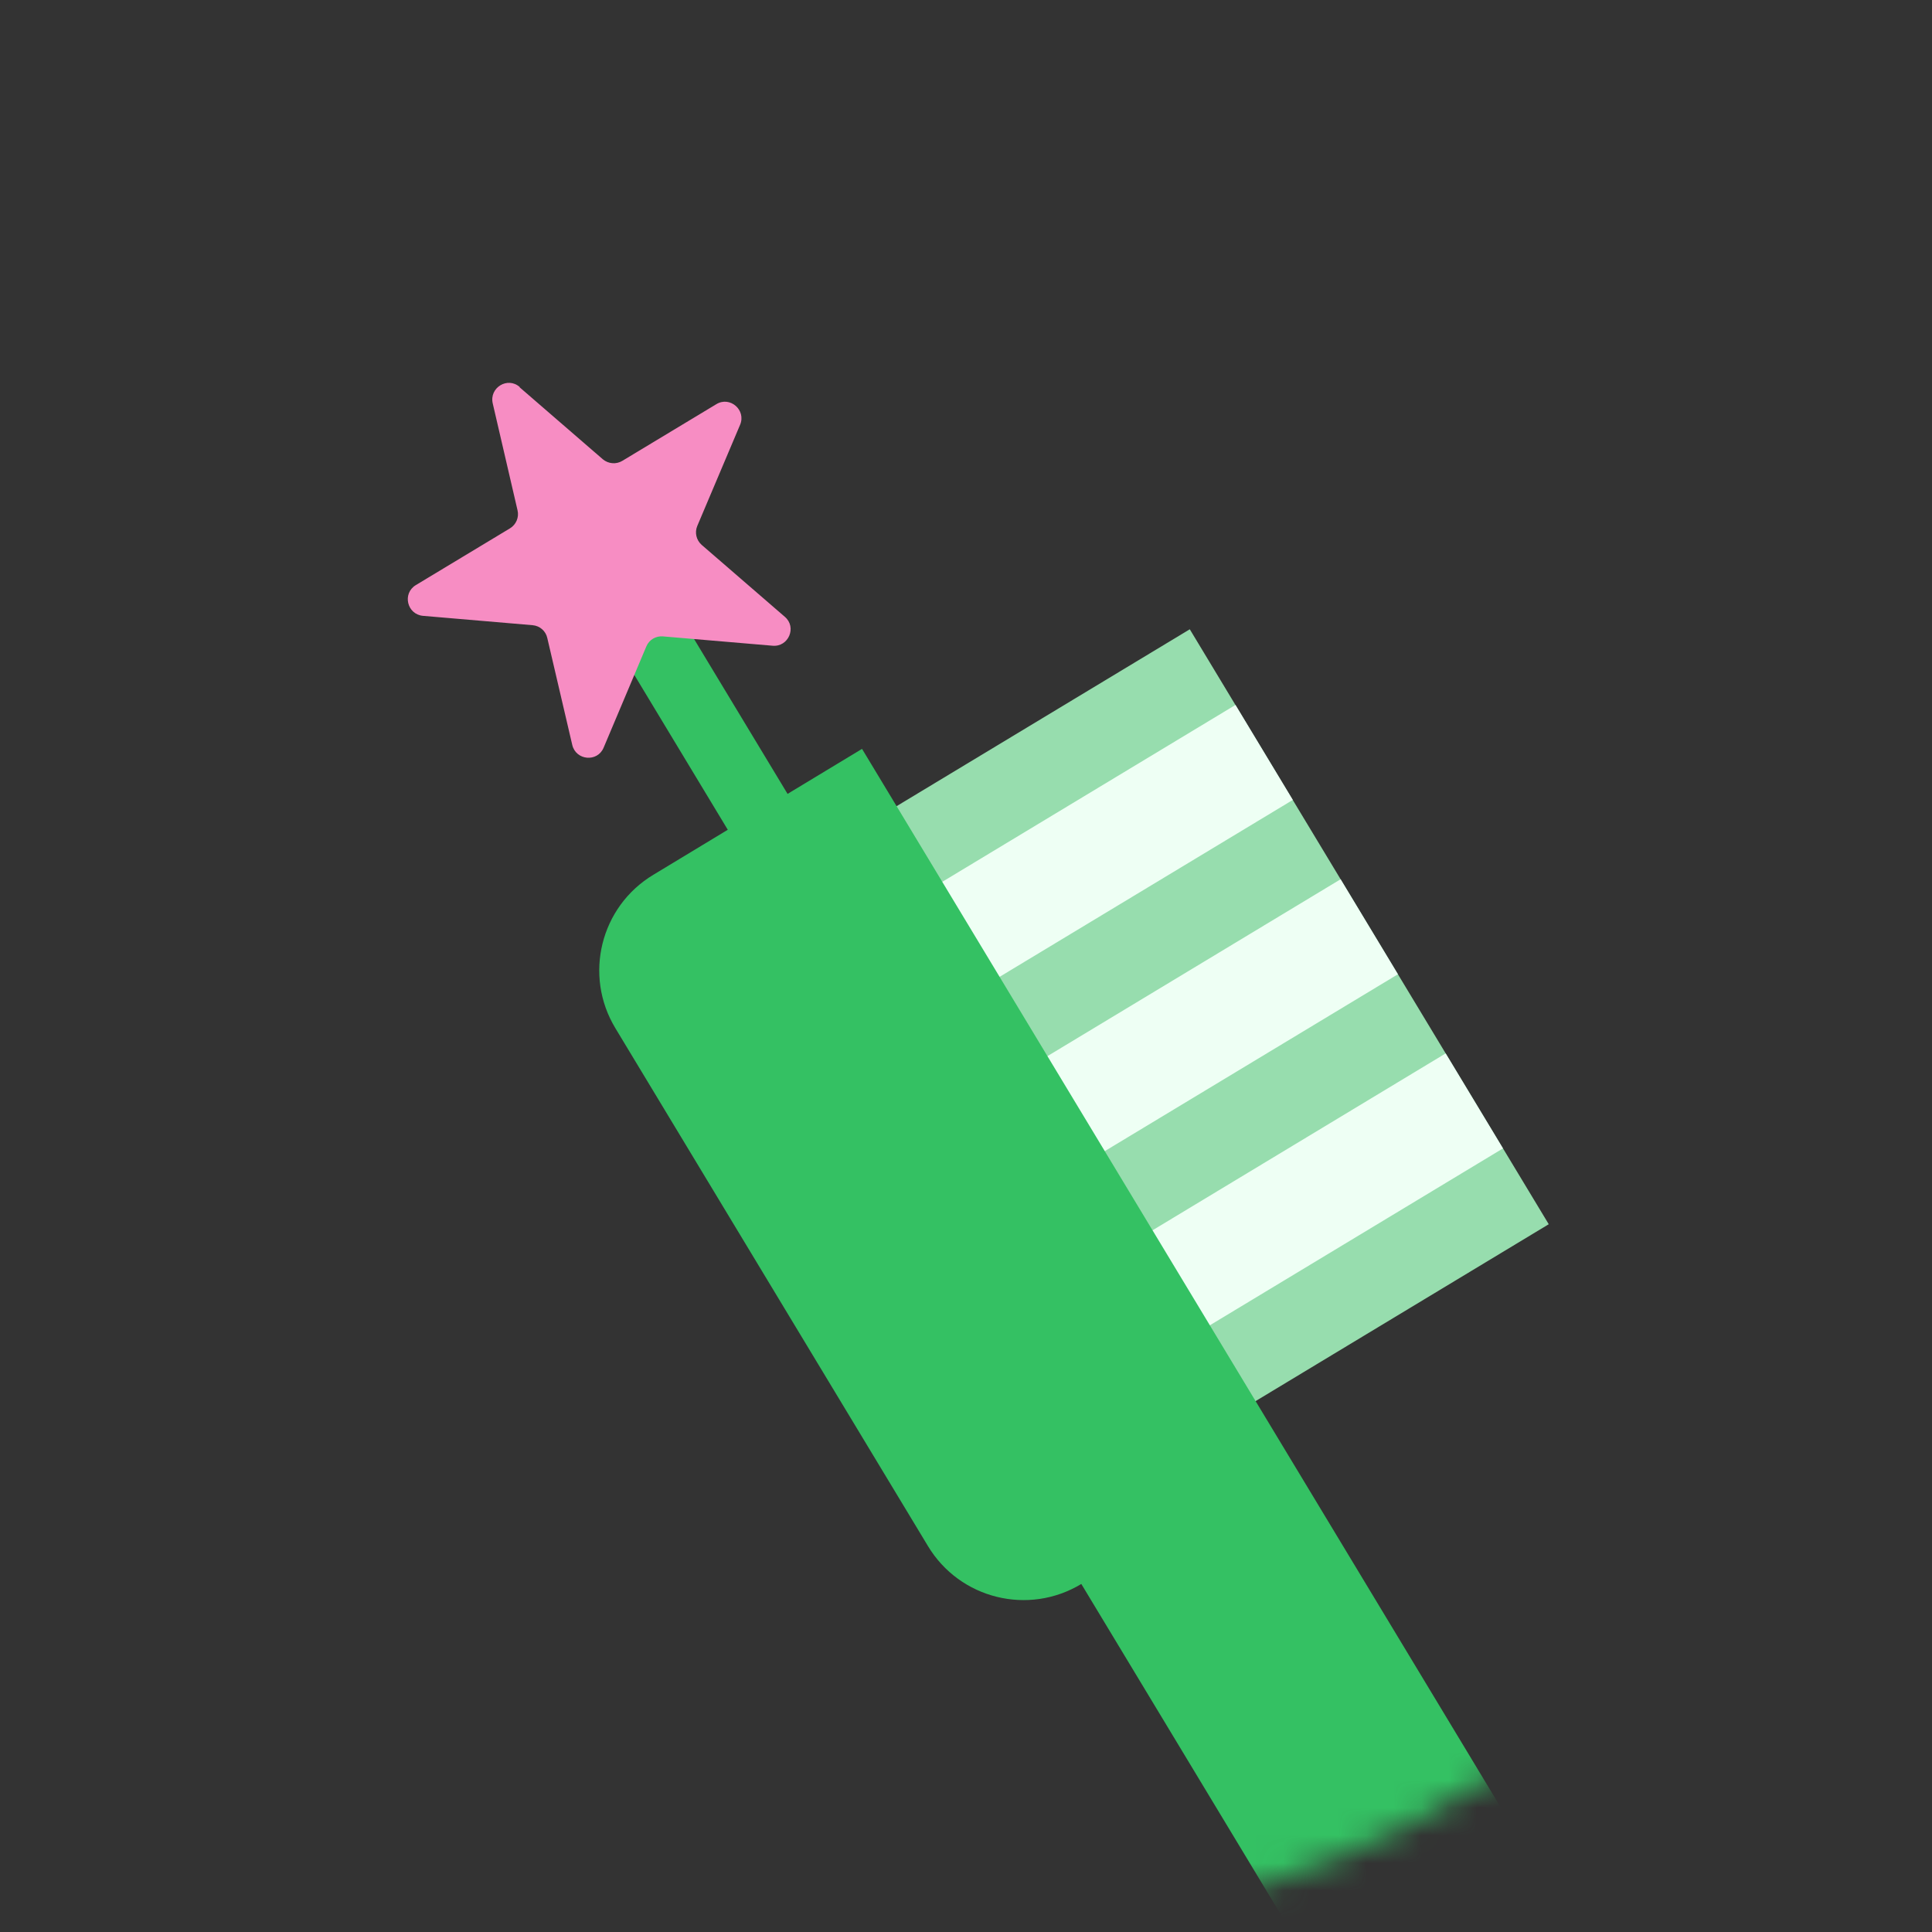 <svg width="70" height="70" viewBox="0 0 70 70" fill="none" xmlns="http://www.w3.org/2000/svg">
<rect x="0" y="0" width="70" height="70" fill="#333333" stroke="none"/>
<mask id="mask0_2386_9919" style="mask-type:alpha" maskUnits="userSpaceOnUse" x="0" y="0" width="70" height="70">
<circle cx="35" cy="35" r="35" fill="#D9D9D9"/>
</mask>
<g mask="url(#mask0_2386_9919)">
<path d="M56.114 44.356L43.112 52.201L30.105 30.645L43.108 22.8L56.114 44.356Z" fill="#97DDAE"/>
<path d="M54.456 41.609L41.453 49.455L39.377 46.013L52.379 38.167L54.456 41.609Z" fill="#EEFFF4"/>
<path d="M50.65 35.299L37.647 43.144L35.57 39.702L48.573 31.857L50.65 35.299Z" fill="#EEFFF4"/>
<path d="M46.841 28.983L33.838 36.828L31.761 33.386L44.764 25.541L46.841 28.983Z" fill="#EEFFF4"/>
<path d="M21.481 21.956L23.639 20.654L28.535 28.764L31.233 27.133L77.641 104.043L70.085 108.603L39.178 57.39C37.263 58.548 34.773 57.932 33.62 56.014L22.296 37.253C21.138 35.338 21.755 32.848 23.672 31.695L26.369 30.064L21.473 21.953L21.481 21.956Z" fill="#34C163"/>
<path d="M18.829 14.021C18.391 13.638 17.724 14.045 17.852 14.613L18.752 18.492C18.812 18.743 18.699 19.01 18.477 19.143L15.067 21.199C14.568 21.5 14.745 22.259 15.325 22.313L19.297 22.652C19.557 22.674 19.773 22.86 19.829 23.115L20.734 26.99C20.868 27.555 21.644 27.625 21.87 27.091L23.419 23.419C23.519 23.18 23.762 23.035 24.023 23.058L27.994 23.396C28.571 23.446 28.877 22.724 28.437 22.349L25.424 19.743C25.23 19.573 25.163 19.297 25.263 19.058L26.815 15.391C27.041 14.857 26.45 14.344 25.956 14.643L22.545 16.699C22.323 16.832 22.041 16.807 21.841 16.64L18.829 14.034L18.829 14.021Z" fill="#F78DC3"/>
</g>
</svg>
